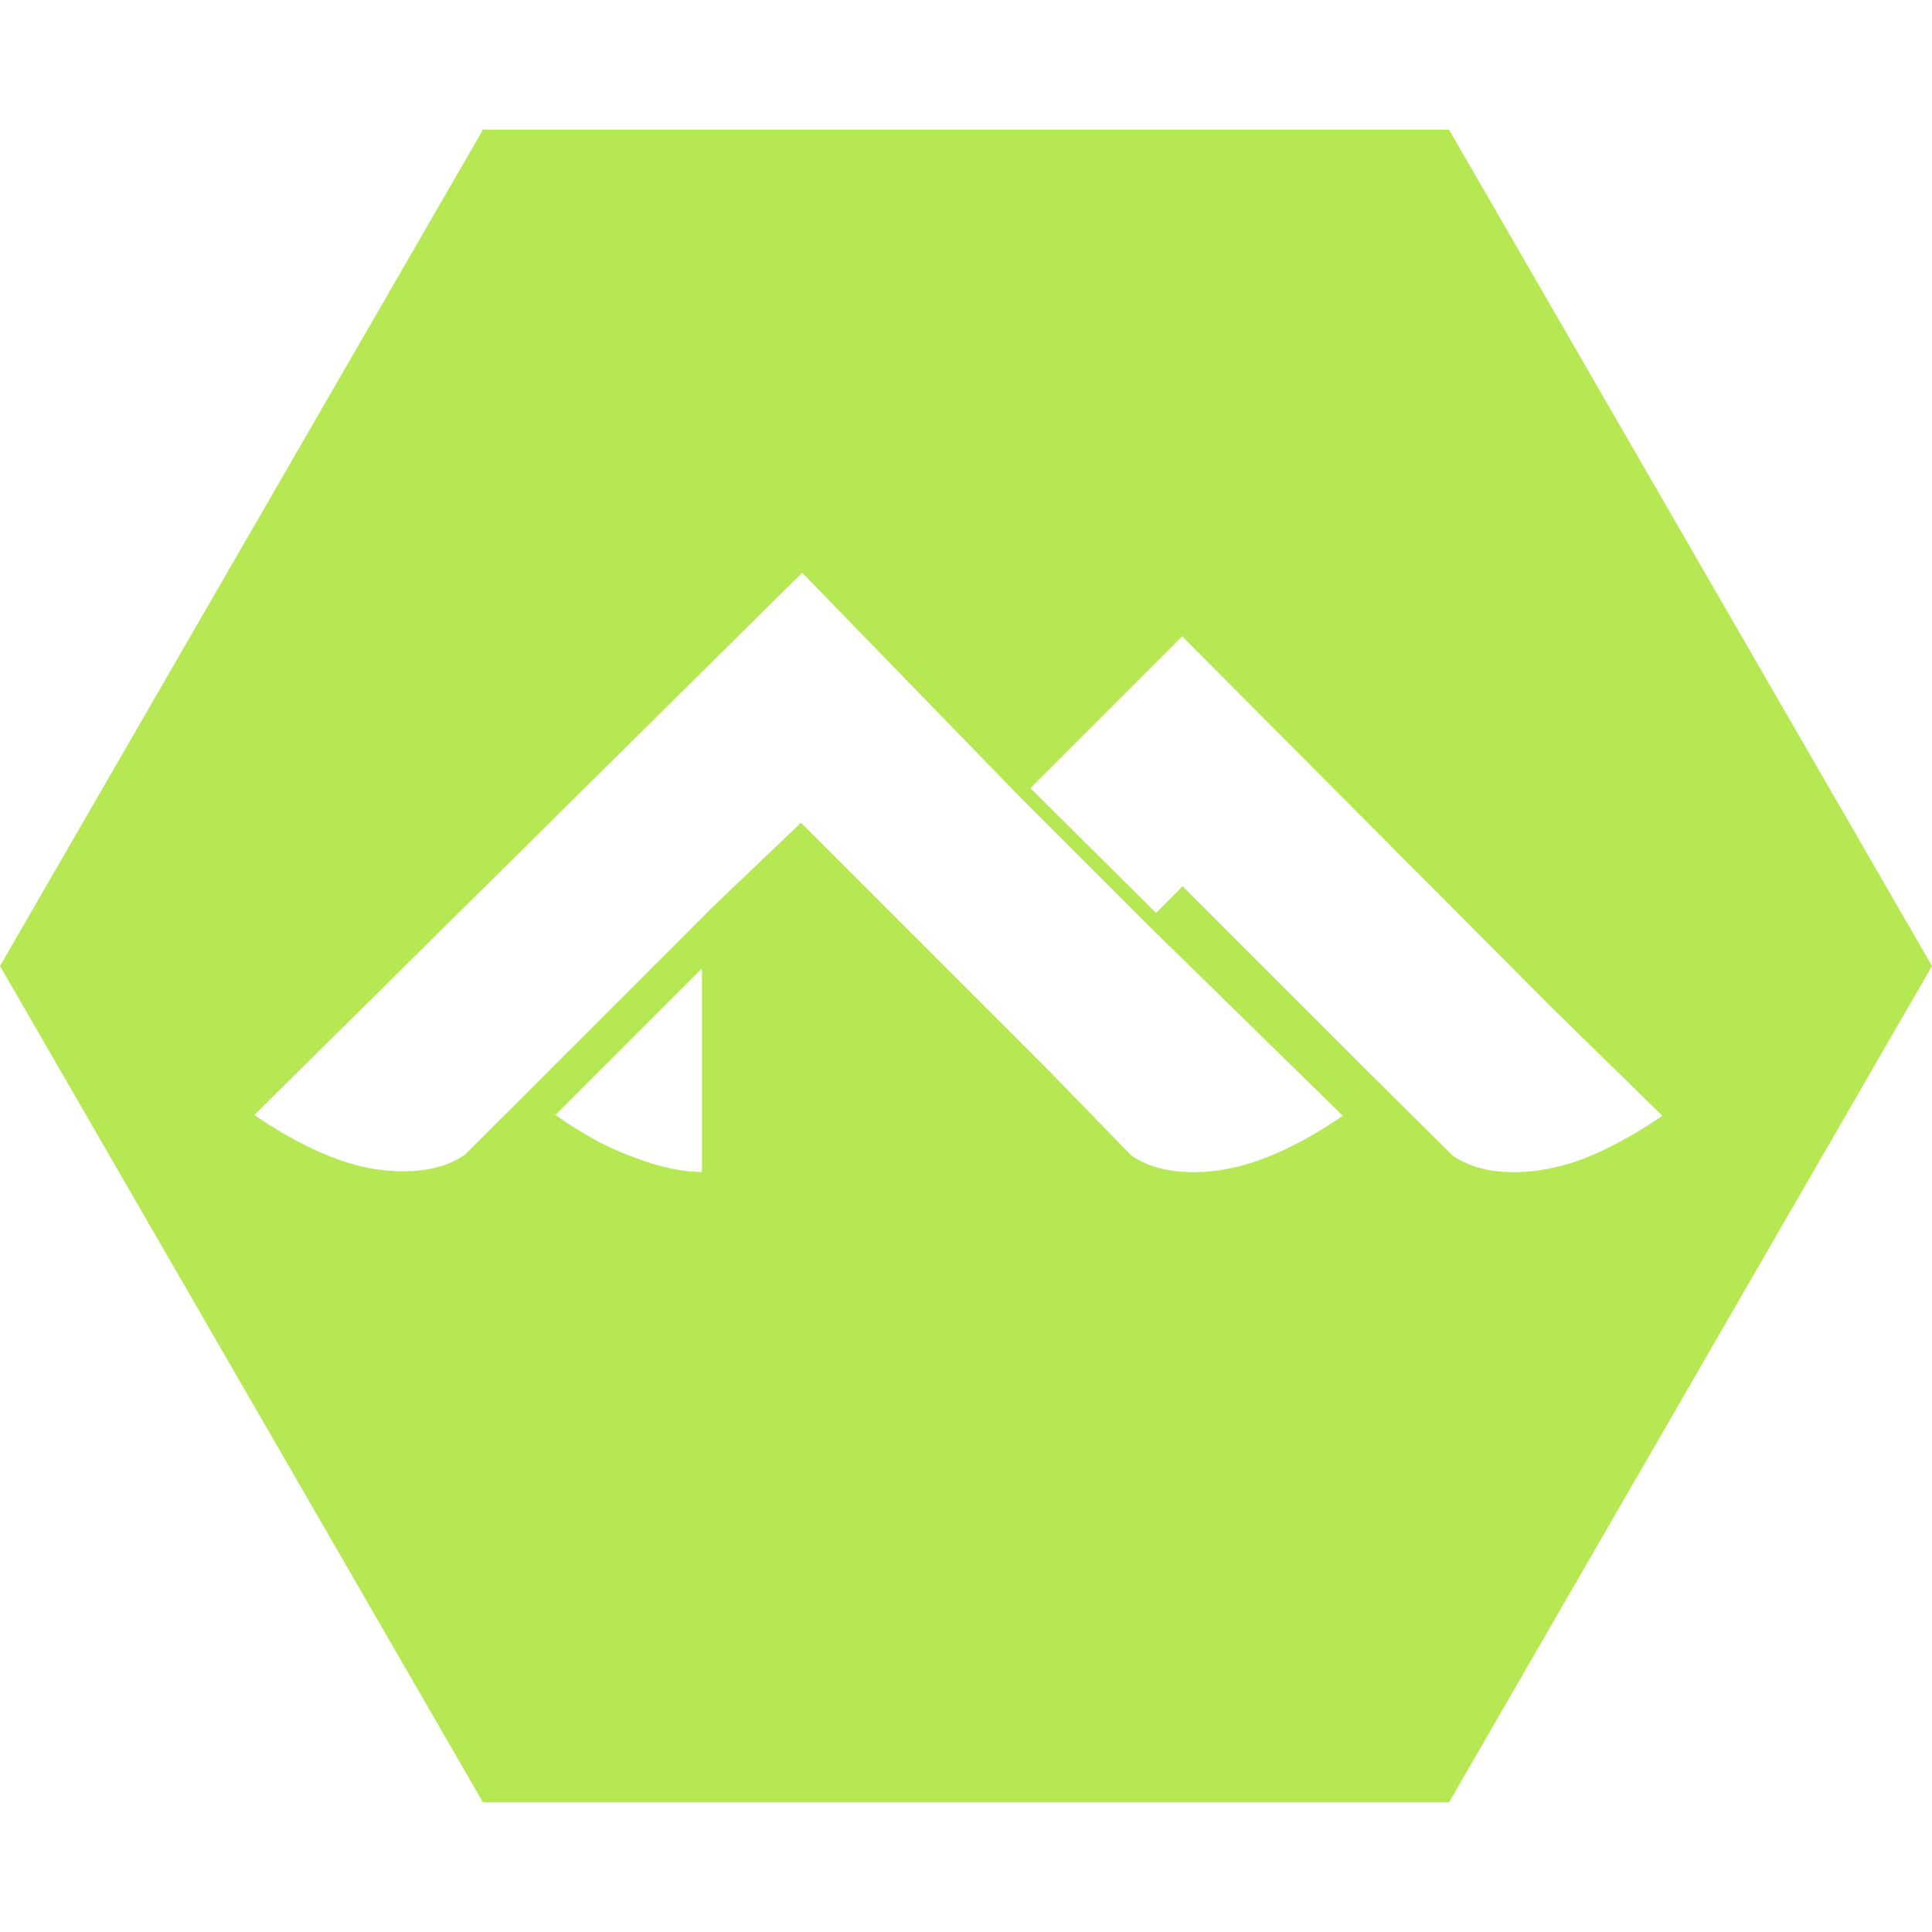 <svg xmlns="http://www.w3.org/2000/svg" viewBox="0 0 24 24"><path fill="#b5e853" d="M6 1.61L0 12l6 10.39h12L24 12 18 1.61H6zm3.97 5.51l2.7 2.78 1.6 1.6h0l2.41 2.36a5 5 0 0 1-.56.34 3.76 3.76 0 0 1-.5.22 2.7 2.7 0 0 1-.43.11 2.08 2.08 0 0 1-.36.03c-.13 0-.24-.01-.34-.03a1.32 1.32 0 0 1-.24-.07.95.95 0 0 1-.2-.11l-1.06-1.09-3.04-3.04-1.1 1.05-3.07 3.07a.97.97 0 0 1-.2.11 1.27 1.27 0 0 1-.24.07 1.66 1.66 0 0 1-.34.03c-.11 0-.23-.01-.36-.03a2.7 2.7 0 0 1-.42-.11 3.75 3.75 0 0 1-.5-.22 5.23 5.23 0 0 1-.56-.34l6.8-6.73zm4.72.79l4.58 4.6 1.38 1.35a5.24 5.24 0 0 1-.56.34 3.73 3.73 0 0 1-.49.22 2.7 2.7 0 0 1-.43.11 2.08 2.08 0 0 1-.36.03c-.13 0-.24-.01-.34-.03a1.29 1.29 0 0 1-.39-.15.24.24 0 0 1-.05-.04l-1.23-1.22-2.11-2.11-.33.33-1.56-1.55 1.9-1.9zm-5.97 4.12v2.53a2.13 2.13 0 0 1-.36-.04 2.77 2.77 0 0 1-.42-.12 3.71 3.71 0 0 1-.49-.21 5.22 5.22 0 0 1-.55-.34l1.82-1.82z"/></svg>